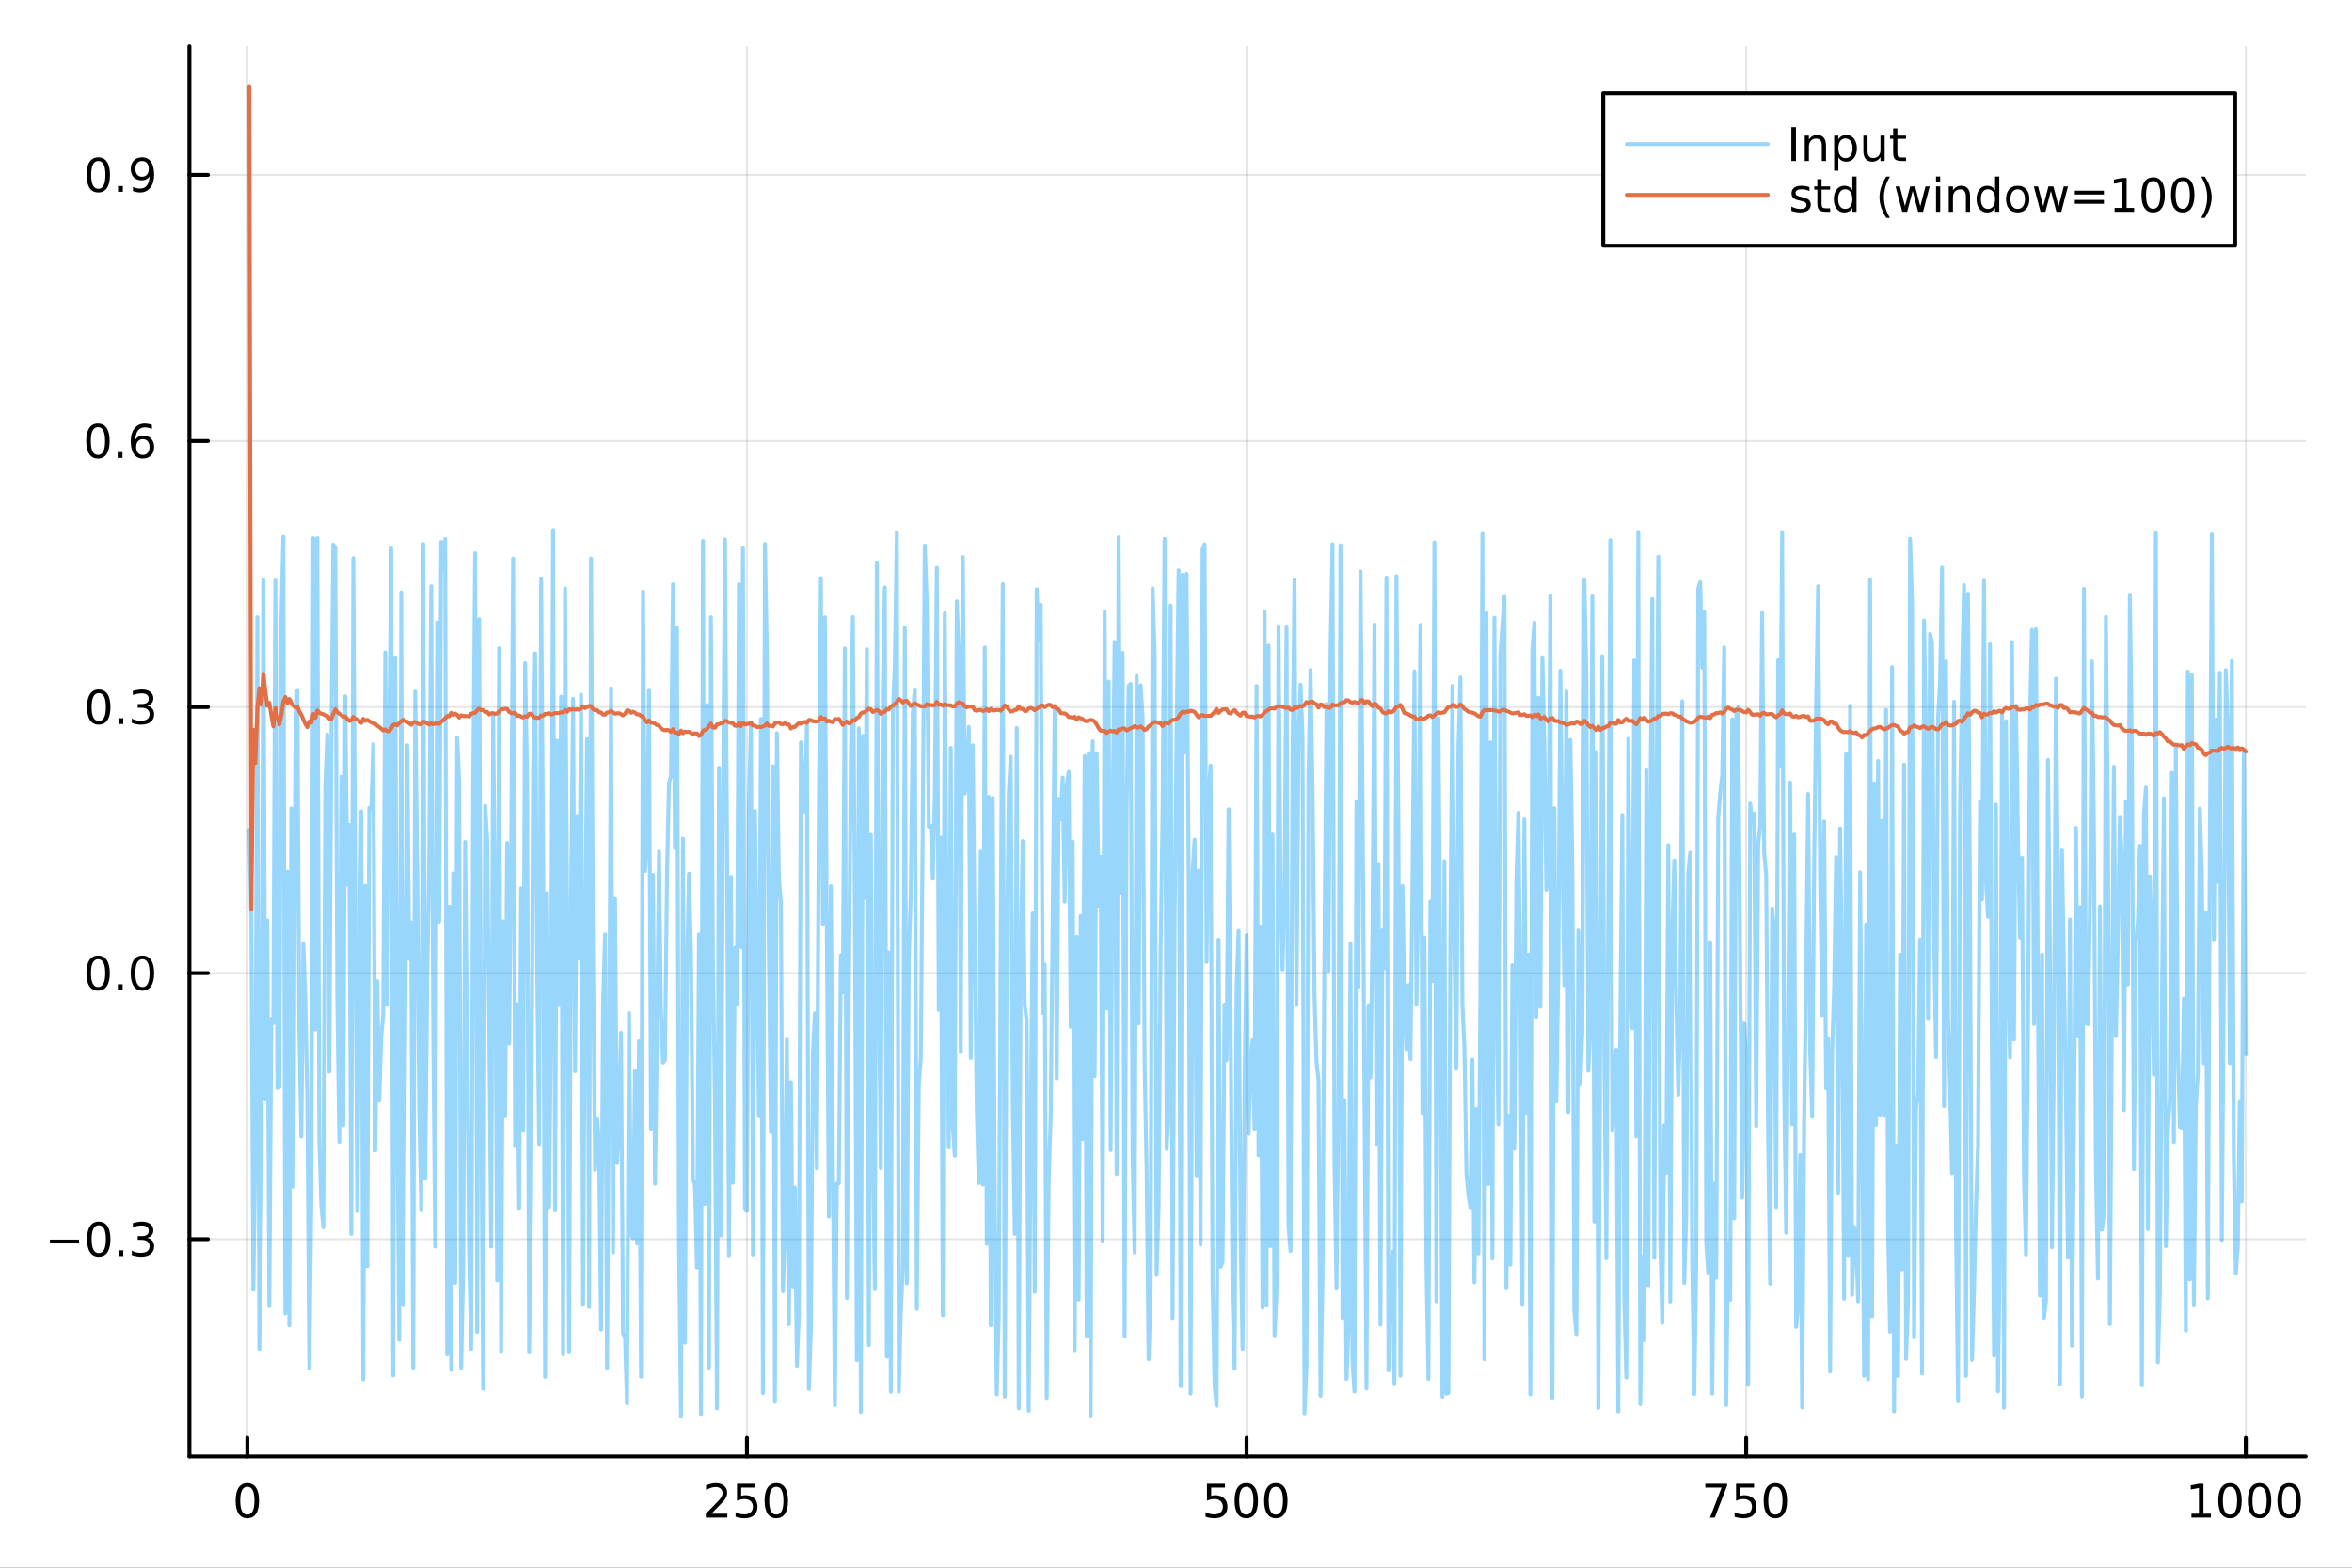 <?xml version="1.0" encoding="utf-8"?>
<svg xmlns="http://www.w3.org/2000/svg" xmlns:xlink="http://www.w3.org/1999/xlink" width="600" height="400" viewBox="0 0 2400 1600">
<rect x="0" y="0" width="2400" height="1600" fill="#333333" stroke="none"/>
<defs>
  <clipPath id="clip720">
    <rect x="0" y="0" width="2400" height="1600"/>
  </clipPath>
</defs>
<path clip-path="url(#clip720)" d="
M0 1600 L2400 1600 L2400 0 L0 0  Z
  " fill="#ffffff" fill-rule="evenodd" fill-opacity="1"/>
<defs>
  <clipPath id="clip721">
    <rect x="480" y="0" width="1681" height="1600"/>
  </clipPath>
</defs>
<path clip-path="url(#clip720)" d="
M193.288 1486.45 L2352.76 1486.45 L2352.76 47.244 L193.288 47.244  Z
  " fill="#ffffff" fill-rule="evenodd" fill-opacity="1"/>
<defs>
  <clipPath id="clip722">
    <rect x="193" y="47" width="2160" height="1440"/>
  </clipPath>
</defs>
<polyline clip-path="url(#clip722)" style="stroke:#000000; stroke-linecap:round; stroke-linejoin:round; stroke-width:2; stroke-opacity:0.1; fill:none" points="
  252.366,1486.45 252.366,47.244 
  "/>
<polyline clip-path="url(#clip722)" style="stroke:#000000; stroke-linecap:round; stroke-linejoin:round; stroke-width:2; stroke-opacity:0.1; fill:none" points="
  762.184,1486.45 762.184,47.244 
  "/>
<polyline clip-path="url(#clip722)" style="stroke:#000000; stroke-linecap:round; stroke-linejoin:round; stroke-width:2; stroke-opacity:0.1; fill:none" points="
  1272,1486.45 1272,47.244 
  "/>
<polyline clip-path="url(#clip722)" style="stroke:#000000; stroke-linecap:round; stroke-linejoin:round; stroke-width:2; stroke-opacity:0.1; fill:none" points="
  1781.82,1486.45 1781.82,47.244 
  "/>
<polyline clip-path="url(#clip722)" style="stroke:#000000; stroke-linecap:round; stroke-linejoin:round; stroke-width:2; stroke-opacity:0.1; fill:none" points="
  2291.64,1486.45 2291.64,47.244 
  "/>
<polyline clip-path="url(#clip720)" style="stroke:#000000; stroke-linecap:round; stroke-linejoin:round; stroke-width:4; stroke-opacity:1; fill:none" points="
  193.288,1486.45 2352.76,1486.45 
  "/>
<polyline clip-path="url(#clip720)" style="stroke:#000000; stroke-linecap:round; stroke-linejoin:round; stroke-width:4; stroke-opacity:1; fill:none" points="
  252.366,1486.45 252.366,1467.55 
  "/>
<polyline clip-path="url(#clip720)" style="stroke:#000000; stroke-linecap:round; stroke-linejoin:round; stroke-width:4; stroke-opacity:1; fill:none" points="
  762.184,1486.45 762.184,1467.55 
  "/>
<polyline clip-path="url(#clip720)" style="stroke:#000000; stroke-linecap:round; stroke-linejoin:round; stroke-width:4; stroke-opacity:1; fill:none" points="
  1272,1486.45 1272,1467.55 
  "/>
<polyline clip-path="url(#clip720)" style="stroke:#000000; stroke-linecap:round; stroke-linejoin:round; stroke-width:4; stroke-opacity:1; fill:none" points="
  1781.82,1486.45 1781.82,1467.55 
  "/>
<polyline clip-path="url(#clip720)" style="stroke:#000000; stroke-linecap:round; stroke-linejoin:round; stroke-width:4; stroke-opacity:1; fill:none" points="
  2291.64,1486.45 2291.64,1467.55 
  "/>
<path clip-path="url(#clip720)" d="M252.366 1517.37 Q248.755 1517.37 246.926 1520.93 Q245.12 1524.47 245.12 1531.6 Q245.12 1538.71 246.926 1542.27 Q248.755 1545.82 252.366 1545.82 Q256 1545.82 257.805 1542.27 Q259.634 1538.71 259.634 1531.6 Q259.634 1524.47 257.805 1520.93 Q256 1517.37 252.366 1517.37 M252.366 1513.66 Q258.176 1513.66 261.231 1518.27 Q264.31 1522.85 264.31 1531.6 Q264.31 1540.33 261.231 1544.94 Q258.176 1549.52 252.366 1549.52 Q246.555 1549.52 243.477 1544.94 Q240.421 1540.33 240.421 1531.6 Q240.421 1522.85 243.477 1518.27 Q246.555 1513.66 252.366 1513.66 Z" fill="#000000" fill-rule="evenodd" fill-opacity="1" /><path clip-path="url(#clip720)" d="M725.876 1544.91 L742.196 1544.91 L742.196 1548.85 L720.251 1548.85 L720.251 1544.91 Q722.913 1542.16 727.497 1537.53 Q732.103 1532.88 733.284 1531.53 Q735.529 1529.01 736.409 1527.27 Q737.311 1525.51 737.311 1523.82 Q737.311 1521.07 735.367 1519.33 Q733.446 1517.6 730.344 1517.6 Q728.145 1517.6 725.691 1518.36 Q723.261 1519.13 720.483 1520.68 L720.483 1515.95 Q723.307 1514.82 725.761 1514.24 Q728.214 1513.66 730.251 1513.66 Q735.622 1513.66 738.816 1516.35 Q742.01 1519.03 742.01 1523.52 Q742.01 1525.65 741.2 1527.57 Q740.413 1529.47 738.307 1532.07 Q737.728 1532.74 734.626 1535.95 Q731.524 1539.15 725.876 1544.91 Z" fill="#000000" fill-rule="evenodd" fill-opacity="1" /><path clip-path="url(#clip720)" d="M752.057 1514.29 L770.413 1514.29 L770.413 1518.22 L756.339 1518.22 L756.339 1526.7 Q757.358 1526.35 758.376 1526.19 Q759.395 1526 760.413 1526 Q766.2 1526 769.58 1529.17 Q772.959 1532.34 772.959 1537.76 Q772.959 1543.34 769.487 1546.44 Q766.015 1549.52 759.696 1549.52 Q757.52 1549.52 755.251 1549.15 Q753.006 1548.78 750.598 1548.04 L750.598 1543.34 Q752.682 1544.47 754.904 1545.03 Q757.126 1545.58 759.603 1545.58 Q763.608 1545.58 765.945 1543.48 Q768.283 1541.37 768.283 1537.76 Q768.283 1534.15 765.945 1532.04 Q763.608 1529.94 759.603 1529.94 Q757.728 1529.94 755.853 1530.35 Q754.001 1530.77 752.057 1531.65 L752.057 1514.29 Z" fill="#000000" fill-rule="evenodd" fill-opacity="1" /><path clip-path="url(#clip720)" d="M792.172 1517.37 Q788.561 1517.37 786.732 1520.93 Q784.927 1524.47 784.927 1531.6 Q784.927 1538.71 786.732 1542.27 Q788.561 1545.82 792.172 1545.82 Q795.806 1545.82 797.612 1542.27 Q799.441 1538.71 799.441 1531.6 Q799.441 1524.47 797.612 1520.93 Q795.806 1517.37 792.172 1517.37 M792.172 1513.66 Q797.982 1513.66 801.038 1518.27 Q804.117 1522.85 804.117 1531.6 Q804.117 1540.33 801.038 1544.94 Q797.982 1549.52 792.172 1549.52 Q786.362 1549.52 783.283 1544.94 Q780.228 1540.33 780.228 1531.6 Q780.228 1522.85 783.283 1518.27 Q786.362 1513.66 792.172 1513.66 Z" fill="#000000" fill-rule="evenodd" fill-opacity="1" /><path clip-path="url(#clip720)" d="M1231.62 1514.29 L1249.98 1514.29 L1249.98 1518.22 L1235.9 1518.22 L1235.9 1526.7 Q1236.92 1526.35 1237.94 1526.19 Q1238.96 1526 1239.98 1526 Q1245.76 1526 1249.14 1529.17 Q1252.52 1532.34 1252.52 1537.76 Q1252.52 1543.34 1249.05 1546.44 Q1245.58 1549.52 1239.26 1549.52 Q1237.08 1549.52 1234.81 1549.15 Q1232.57 1548.78 1230.16 1548.04 L1230.16 1543.34 Q1232.25 1544.47 1234.47 1545.03 Q1236.69 1545.58 1239.17 1545.58 Q1243.17 1545.58 1245.51 1543.48 Q1247.85 1541.37 1247.85 1537.76 Q1247.85 1534.15 1245.51 1532.04 Q1243.17 1529.94 1239.17 1529.94 Q1237.29 1529.94 1235.42 1530.35 Q1233.56 1530.77 1231.62 1531.65 L1231.62 1514.29 Z" fill="#000000" fill-rule="evenodd" fill-opacity="1" /><path clip-path="url(#clip720)" d="M1271.74 1517.37 Q1268.12 1517.37 1266.3 1520.93 Q1264.49 1524.47 1264.49 1531.6 Q1264.49 1538.71 1266.3 1542.27 Q1268.12 1545.82 1271.74 1545.82 Q1275.37 1545.82 1277.18 1542.27 Q1279 1538.71 1279 1531.6 Q1279 1524.47 1277.18 1520.93 Q1275.37 1517.37 1271.74 1517.37 M1271.74 1513.66 Q1277.55 1513.66 1280.6 1518.27 Q1283.68 1522.85 1283.68 1531.6 Q1283.68 1540.33 1280.6 1544.94 Q1277.55 1549.52 1271.74 1549.52 Q1265.93 1549.52 1262.85 1544.94 Q1259.79 1540.33 1259.79 1531.6 Q1259.79 1522.85 1262.85 1518.27 Q1265.93 1513.66 1271.74 1513.66 Z" fill="#000000" fill-rule="evenodd" fill-opacity="1" /><path clip-path="url(#clip720)" d="M1301.9 1517.37 Q1298.29 1517.37 1296.46 1520.93 Q1294.65 1524.47 1294.65 1531.6 Q1294.65 1538.71 1296.46 1542.27 Q1298.29 1545.82 1301.9 1545.82 Q1305.53 1545.82 1307.34 1542.27 Q1309.17 1538.71 1309.17 1531.6 Q1309.17 1524.47 1307.34 1520.93 Q1305.53 1517.37 1301.9 1517.37 M1301.9 1513.66 Q1307.71 1513.66 1310.76 1518.27 Q1313.84 1522.85 1313.84 1531.6 Q1313.84 1540.33 1310.76 1544.94 Q1307.71 1549.52 1301.9 1549.52 Q1296.09 1549.52 1293.01 1544.94 Q1289.95 1540.33 1289.95 1531.6 Q1289.95 1522.85 1293.01 1518.27 Q1296.09 1513.66 1301.9 1513.66 Z" fill="#000000" fill-rule="evenodd" fill-opacity="1" /><path clip-path="url(#clip720)" d="M1740.1 1514.29 L1762.32 1514.29 L1762.32 1516.28 L1749.77 1548.85 L1744.89 1548.85 L1756.69 1518.22 L1740.1 1518.22 L1740.1 1514.29 Z" fill="#000000" fill-rule="evenodd" fill-opacity="1" /><path clip-path="url(#clip720)" d="M1771.48 1514.29 L1789.84 1514.29 L1789.84 1518.22 L1775.77 1518.22 L1775.77 1526.7 Q1776.79 1526.35 1777.8 1526.19 Q1778.82 1526 1779.84 1526 Q1785.63 1526 1789.01 1529.17 Q1792.39 1532.34 1792.39 1537.76 Q1792.39 1543.34 1788.92 1546.44 Q1785.44 1549.52 1779.12 1549.52 Q1776.95 1549.52 1774.68 1549.15 Q1772.43 1548.78 1770.03 1548.04 L1770.03 1543.34 Q1772.11 1544.47 1774.33 1545.03 Q1776.55 1545.58 1779.03 1545.58 Q1783.04 1545.58 1785.37 1543.48 Q1787.71 1541.37 1787.71 1537.76 Q1787.71 1534.15 1785.37 1532.04 Q1783.04 1529.94 1779.03 1529.94 Q1777.16 1529.94 1775.28 1530.35 Q1773.43 1530.77 1771.48 1531.65 L1771.48 1514.29 Z" fill="#000000" fill-rule="evenodd" fill-opacity="1" /><path clip-path="url(#clip720)" d="M1811.6 1517.37 Q1807.99 1517.37 1806.16 1520.93 Q1804.36 1524.47 1804.36 1531.6 Q1804.36 1538.71 1806.16 1542.27 Q1807.99 1545.82 1811.6 1545.82 Q1815.23 1545.82 1817.04 1542.27 Q1818.87 1538.71 1818.87 1531.6 Q1818.87 1524.47 1817.04 1520.93 Q1815.23 1517.37 1811.6 1517.37 M1811.6 1513.66 Q1817.41 1513.66 1820.47 1518.27 Q1823.54 1522.85 1823.54 1531.6 Q1823.54 1540.33 1820.47 1544.94 Q1817.41 1549.52 1811.6 1549.52 Q1805.79 1549.52 1802.71 1544.94 Q1799.66 1540.33 1799.66 1531.6 Q1799.66 1522.85 1802.71 1518.27 Q1805.79 1513.66 1811.6 1513.66 Z" fill="#000000" fill-rule="evenodd" fill-opacity="1" /><path clip-path="url(#clip720)" d="M2236.16 1544.91 L2243.8 1544.91 L2243.8 1518.55 L2235.49 1520.21 L2235.49 1515.95 L2243.76 1514.29 L2248.43 1514.29 L2248.43 1544.91 L2256.07 1544.91 L2256.07 1548.85 L2236.16 1548.85 L2236.16 1544.91 Z" fill="#000000" fill-rule="evenodd" fill-opacity="1" /><path clip-path="url(#clip720)" d="M2275.52 1517.37 Q2271.91 1517.37 2270.08 1520.93 Q2268.27 1524.47 2268.27 1531.6 Q2268.27 1538.71 2270.08 1542.27 Q2271.91 1545.82 2275.52 1545.82 Q2279.15 1545.82 2280.96 1542.27 Q2282.78 1538.71 2282.78 1531.6 Q2282.78 1524.47 2280.96 1520.93 Q2279.15 1517.37 2275.52 1517.37 M2275.52 1513.66 Q2281.33 1513.66 2284.38 1518.27 Q2287.46 1522.85 2287.46 1531.6 Q2287.46 1540.33 2284.38 1544.94 Q2281.33 1549.52 2275.52 1549.52 Q2269.71 1549.52 2266.63 1544.94 Q2263.57 1540.33 2263.57 1531.6 Q2263.57 1522.85 2266.63 1518.27 Q2269.71 1513.66 2275.52 1513.66 Z" fill="#000000" fill-rule="evenodd" fill-opacity="1" /><path clip-path="url(#clip720)" d="M2305.68 1517.37 Q2302.07 1517.37 2300.24 1520.93 Q2298.43 1524.47 2298.43 1531.6 Q2298.43 1538.71 2300.24 1542.27 Q2302.07 1545.82 2305.68 1545.82 Q2309.31 1545.82 2311.12 1542.27 Q2312.95 1538.71 2312.95 1531.6 Q2312.95 1524.47 2311.12 1520.93 Q2309.31 1517.37 2305.68 1517.37 M2305.68 1513.66 Q2311.49 1513.66 2314.54 1518.27 Q2317.62 1522.85 2317.62 1531.6 Q2317.62 1540.33 2314.54 1544.94 Q2311.49 1549.52 2305.68 1549.52 Q2299.87 1549.52 2296.79 1544.94 Q2293.73 1540.33 2293.73 1531.6 Q2293.73 1522.85 2296.79 1518.27 Q2299.87 1513.66 2305.68 1513.66 Z" fill="#000000" fill-rule="evenodd" fill-opacity="1" /><path clip-path="url(#clip720)" d="M2335.84 1517.37 Q2332.23 1517.37 2330.4 1520.93 Q2328.59 1524.47 2328.59 1531.6 Q2328.59 1538.71 2330.4 1542.27 Q2332.23 1545.82 2335.84 1545.82 Q2339.47 1545.82 2341.28 1542.27 Q2343.11 1538.71 2343.11 1531.6 Q2343.11 1524.47 2341.28 1520.93 Q2339.47 1517.37 2335.84 1517.37 M2335.84 1513.66 Q2341.65 1513.66 2344.71 1518.27 Q2347.78 1522.85 2347.78 1531.6 Q2347.78 1540.33 2344.71 1544.94 Q2341.65 1549.52 2335.84 1549.52 Q2330.03 1549.52 2326.95 1544.94 Q2323.9 1540.33 2323.9 1531.6 Q2323.9 1522.85 2326.95 1518.27 Q2330.03 1513.66 2335.84 1513.66 Z" fill="#000000" fill-rule="evenodd" fill-opacity="1" /><polyline clip-path="url(#clip722)" style="stroke:#000000; stroke-linecap:round; stroke-linejoin:round; stroke-width:2; stroke-opacity:0.1; fill:none" points="
  193.288,1264.77 2352.76,1264.77 
  "/>
<polyline clip-path="url(#clip722)" style="stroke:#000000; stroke-linecap:round; stroke-linejoin:round; stroke-width:2; stroke-opacity:0.1; fill:none" points="
  193.288,993.201 2352.76,993.201 
  "/>
<polyline clip-path="url(#clip722)" style="stroke:#000000; stroke-linecap:round; stroke-linejoin:round; stroke-width:2; stroke-opacity:0.1; fill:none" points="
  193.288,721.633 2352.76,721.633 
  "/>
<polyline clip-path="url(#clip722)" style="stroke:#000000; stroke-linecap:round; stroke-linejoin:round; stroke-width:2; stroke-opacity:0.1; fill:none" points="
  193.288,450.066 2352.76,450.066 
  "/>
<polyline clip-path="url(#clip722)" style="stroke:#000000; stroke-linecap:round; stroke-linejoin:round; stroke-width:2; stroke-opacity:0.1; fill:none" points="
  193.288,178.499 2352.76,178.499 
  "/>
<polyline clip-path="url(#clip720)" style="stroke:#000000; stroke-linecap:round; stroke-linejoin:round; stroke-width:4; stroke-opacity:1; fill:none" points="
  193.288,1486.45 193.288,47.244 
  "/>
<polyline clip-path="url(#clip720)" style="stroke:#000000; stroke-linecap:round; stroke-linejoin:round; stroke-width:4; stroke-opacity:1; fill:none" points="
  193.288,1264.77 212.185,1264.77 
  "/>
<polyline clip-path="url(#clip720)" style="stroke:#000000; stroke-linecap:round; stroke-linejoin:round; stroke-width:4; stroke-opacity:1; fill:none" points="
  193.288,993.201 212.185,993.201 
  "/>
<polyline clip-path="url(#clip720)" style="stroke:#000000; stroke-linecap:round; stroke-linejoin:round; stroke-width:4; stroke-opacity:1; fill:none" points="
  193.288,721.633 212.185,721.633 
  "/>
<polyline clip-path="url(#clip720)" style="stroke:#000000; stroke-linecap:round; stroke-linejoin:round; stroke-width:4; stroke-opacity:1; fill:none" points="
  193.288,450.066 212.185,450.066 
  "/>
<polyline clip-path="url(#clip720)" style="stroke:#000000; stroke-linecap:round; stroke-linejoin:round; stroke-width:4; stroke-opacity:1; fill:none" points="
  193.288,178.499 212.185,178.499 
  "/>
<path clip-path="url(#clip720)" d="M50.992 1265.22 L80.668 1265.22 L80.668 1269.15 L50.992 1269.15 L50.992 1265.22 Z" fill="#000000" fill-rule="evenodd" fill-opacity="1" /><path clip-path="url(#clip720)" d="M100.76 1250.57 Q97.149 1250.57 95.321 1254.13 Q93.515 1257.67 93.515 1264.8 Q93.515 1271.91 95.321 1275.47 Q97.149 1279.02 100.76 1279.02 Q104.395 1279.02 106.2 1275.47 Q108.029 1271.91 108.029 1264.8 Q108.029 1257.67 106.2 1254.13 Q104.395 1250.57 100.76 1250.57 M100.76 1246.86 Q106.571 1246.86 109.626 1251.47 Q112.705 1256.05 112.705 1264.8 Q112.705 1273.53 109.626 1278.14 Q106.571 1282.72 100.76 1282.72 Q94.95 1282.72 91.871 1278.14 Q88.816 1273.53 88.816 1264.8 Q88.816 1256.05 91.871 1251.47 Q94.95 1246.86 100.76 1246.86 Z" fill="#000000" fill-rule="evenodd" fill-opacity="1" /><path clip-path="url(#clip720)" d="M120.922 1276.17 L125.807 1276.17 L125.807 1282.05 L120.922 1282.05 L120.922 1276.17 Z" fill="#000000" fill-rule="evenodd" fill-opacity="1" /><path clip-path="url(#clip720)" d="M150.158 1263.41 Q153.515 1264.13 155.39 1266.4 Q157.288 1268.67 157.288 1272 Q157.288 1277.12 153.769 1279.92 Q150.251 1282.72 143.769 1282.72 Q141.593 1282.72 139.279 1282.28 Q136.987 1281.86 134.533 1281.01 L134.533 1276.49 Q136.478 1277.63 138.793 1278.21 Q141.107 1278.78 143.631 1278.78 Q148.029 1278.78 150.32 1277.05 Q152.635 1275.31 152.635 1272 Q152.635 1268.95 150.482 1267.23 Q148.353 1265.5 144.533 1265.5 L140.506 1265.5 L140.506 1261.65 L144.718 1261.65 Q148.168 1261.65 149.996 1260.29 Q151.825 1258.9 151.825 1256.31 Q151.825 1253.65 149.927 1252.23 Q148.052 1250.8 144.533 1250.8 Q142.612 1250.8 140.413 1251.21 Q138.214 1251.63 135.575 1252.51 L135.575 1248.34 Q138.237 1247.6 140.552 1247.23 Q142.89 1246.86 144.95 1246.86 Q150.274 1246.86 153.376 1249.29 Q156.478 1251.7 156.478 1255.82 Q156.478 1258.69 154.834 1260.68 Q153.191 1262.65 150.158 1263.41 Z" fill="#000000" fill-rule="evenodd" fill-opacity="1" /><path clip-path="url(#clip720)" d="M100.112 978.999 Q96.501 978.999 94.672 982.564 Q92.867 986.106 92.867 993.235 Q92.867 1000.34 94.672 1003.91 Q96.501 1007.45 100.112 1007.45 Q103.746 1007.45 105.552 1003.91 Q107.381 1000.34 107.381 993.235 Q107.381 986.106 105.552 982.564 Q103.746 978.999 100.112 978.999 M100.112 975.296 Q105.922 975.296 108.978 979.902 Q112.057 984.485 112.057 993.235 Q112.057 1001.96 108.978 1006.57 Q105.922 1011.15 100.112 1011.15 Q94.302 1011.15 91.223 1006.57 Q88.168 1001.96 88.168 993.235 Q88.168 984.485 91.223 979.902 Q94.302 975.296 100.112 975.296 Z" fill="#000000" fill-rule="evenodd" fill-opacity="1" /><path clip-path="url(#clip720)" d="M120.274 1004.6 L125.158 1004.6 L125.158 1010.48 L120.274 1010.48 L120.274 1004.6 Z" fill="#000000" fill-rule="evenodd" fill-opacity="1" /><path clip-path="url(#clip720)" d="M145.343 978.999 Q141.732 978.999 139.904 982.564 Q138.098 986.106 138.098 993.235 Q138.098 1000.34 139.904 1003.91 Q141.732 1007.45 145.343 1007.45 Q148.978 1007.45 150.783 1003.91 Q152.612 1000.34 152.612 993.235 Q152.612 986.106 150.783 982.564 Q148.978 978.999 145.343 978.999 M145.343 975.296 Q151.154 975.296 154.209 979.902 Q157.288 984.485 157.288 993.235 Q157.288 1001.96 154.209 1006.57 Q151.154 1011.15 145.343 1011.15 Q139.533 1011.15 136.455 1006.57 Q133.399 1001.96 133.399 993.235 Q133.399 984.485 136.455 979.902 Q139.533 975.296 145.343 975.296 Z" fill="#000000" fill-rule="evenodd" fill-opacity="1" /><path clip-path="url(#clip720)" d="M100.76 707.432 Q97.149 707.432 95.321 710.997 Q93.515 714.538 93.515 721.668 Q93.515 728.774 95.321 732.339 Q97.149 735.881 100.76 735.881 Q104.395 735.881 106.2 732.339 Q108.029 728.774 108.029 721.668 Q108.029 714.538 106.2 710.997 Q104.395 707.432 100.76 707.432 M100.76 703.728 Q106.571 703.728 109.626 708.335 Q112.705 712.918 112.705 721.668 Q112.705 730.395 109.626 735.001 Q106.571 739.585 100.76 739.585 Q94.95 739.585 91.871 735.001 Q88.816 730.395 88.816 721.668 Q88.816 712.918 91.871 708.335 Q94.95 703.728 100.76 703.728 Z" fill="#000000" fill-rule="evenodd" fill-opacity="1" /><path clip-path="url(#clip720)" d="M120.922 733.034 L125.807 733.034 L125.807 738.913 L120.922 738.913 L120.922 733.034 Z" fill="#000000" fill-rule="evenodd" fill-opacity="1" /><path clip-path="url(#clip720)" d="M150.158 720.279 Q153.515 720.997 155.39 723.265 Q157.288 725.534 157.288 728.867 Q157.288 733.983 153.769 736.784 Q150.251 739.585 143.769 739.585 Q141.593 739.585 139.279 739.145 Q136.987 738.728 134.533 737.872 L134.533 733.358 Q136.478 734.492 138.793 735.071 Q141.107 735.649 143.631 735.649 Q148.029 735.649 150.32 733.913 Q152.635 732.177 152.635 728.867 Q152.635 725.812 150.482 724.099 Q148.353 722.362 144.533 722.362 L140.506 722.362 L140.506 718.52 L144.718 718.52 Q148.168 718.52 149.996 717.154 Q151.825 715.765 151.825 713.173 Q151.825 710.511 149.927 709.099 Q148.052 707.663 144.533 707.663 Q142.612 707.663 140.413 708.08 Q138.214 708.497 135.575 709.376 L135.575 705.21 Q138.237 704.469 140.552 704.099 Q142.89 703.728 144.95 703.728 Q150.274 703.728 153.376 706.159 Q156.478 708.566 156.478 712.687 Q156.478 715.557 154.834 717.548 Q153.191 719.515 150.158 720.279 Z" fill="#000000" fill-rule="evenodd" fill-opacity="1" /><path clip-path="url(#clip720)" d="M99.95 435.865 Q96.339 435.865 94.51 439.429 Q92.705 442.971 92.705 450.101 Q92.705 457.207 94.51 460.772 Q96.339 464.314 99.95 464.314 Q103.584 464.314 105.39 460.772 Q107.219 457.207 107.219 450.101 Q107.219 442.971 105.39 439.429 Q103.584 435.865 99.95 435.865 M99.95 432.161 Q105.76 432.161 108.816 436.767 Q111.895 441.351 111.895 450.101 Q111.895 458.828 108.816 463.434 Q105.76 468.017 99.95 468.017 Q94.14 468.017 91.061 463.434 Q88.006 458.828 88.006 450.101 Q88.006 441.351 91.061 436.767 Q94.14 432.161 99.95 432.161 Z" fill="#000000" fill-rule="evenodd" fill-opacity="1" /><path clip-path="url(#clip720)" d="M120.112 461.466 L124.996 461.466 L124.996 467.346 L120.112 467.346 L120.112 461.466 Z" fill="#000000" fill-rule="evenodd" fill-opacity="1" /><path clip-path="url(#clip720)" d="M145.76 448.203 Q142.612 448.203 140.76 450.355 Q138.931 452.508 138.931 456.258 Q138.931 459.985 140.76 462.161 Q142.612 464.314 145.76 464.314 Q148.908 464.314 150.737 462.161 Q152.589 459.985 152.589 456.258 Q152.589 452.508 150.737 450.355 Q148.908 448.203 145.76 448.203 M155.042 433.55 L155.042 437.809 Q153.283 436.976 151.478 436.536 Q149.695 436.096 147.936 436.096 Q143.306 436.096 140.853 439.221 Q138.422 442.346 138.075 448.666 Q139.441 446.652 141.501 445.587 Q143.561 444.499 146.038 444.499 Q151.246 444.499 154.255 447.67 Q157.288 450.818 157.288 456.258 Q157.288 461.582 154.14 464.8 Q150.992 468.017 145.76 468.017 Q139.765 468.017 136.594 463.434 Q133.422 458.828 133.422 450.101 Q133.422 441.906 137.311 437.045 Q141.2 432.161 147.751 432.161 Q149.51 432.161 151.293 432.508 Q153.098 432.855 155.042 433.55 Z" fill="#000000" fill-rule="evenodd" fill-opacity="1" /><path clip-path="url(#clip720)" d="M100.297 164.297 Q96.686 164.297 94.858 167.862 Q93.052 171.404 93.052 178.533 Q93.052 185.64 94.858 189.205 Q96.686 192.746 100.297 192.746 Q103.932 192.746 105.737 189.205 Q107.566 185.64 107.566 178.533 Q107.566 171.404 105.737 167.862 Q103.932 164.297 100.297 164.297 M100.297 160.594 Q106.108 160.594 109.163 165.2 Q112.242 169.783 112.242 178.533 Q112.242 187.26 109.163 191.867 Q106.108 196.45 100.297 196.45 Q94.487 196.45 91.409 191.867 Q88.353 187.26 88.353 178.533 Q88.353 169.783 91.409 165.2 Q94.487 160.594 100.297 160.594 Z" fill="#000000" fill-rule="evenodd" fill-opacity="1" /><path clip-path="url(#clip720)" d="M120.459 189.899 L125.344 189.899 L125.344 195.779 L120.459 195.779 L120.459 189.899 Z" fill="#000000" fill-rule="evenodd" fill-opacity="1" /><path clip-path="url(#clip720)" d="M135.668 195.061 L135.668 190.802 Q137.427 191.635 139.232 192.075 Q141.038 192.515 142.774 192.515 Q147.404 192.515 149.834 189.413 Q152.288 186.288 152.635 179.945 Q151.293 181.936 149.232 183.001 Q147.172 184.066 144.672 184.066 Q139.487 184.066 136.455 180.941 Q133.445 177.793 133.445 172.353 Q133.445 167.029 136.594 163.811 Q139.742 160.594 144.973 160.594 Q150.968 160.594 154.117 165.2 Q157.288 169.783 157.288 178.533 Q157.288 186.705 153.399 191.589 Q149.533 196.45 142.982 196.45 Q141.223 196.45 139.418 196.103 Q137.612 195.756 135.668 195.061 M144.973 180.408 Q148.121 180.408 149.95 178.256 Q151.802 176.103 151.802 172.353 Q151.802 168.626 149.95 166.473 Q148.121 164.297 144.973 164.297 Q141.825 164.297 139.973 166.473 Q138.144 168.626 138.144 172.353 Q138.144 176.103 139.973 178.256 Q141.825 180.408 144.973 180.408 Z" fill="#000000" fill-rule="evenodd" fill-opacity="1" /><polyline clip-path="url(#clip722)" style="stroke:#009af9; stroke-linecap:round; stroke-linejoin:round; stroke-width:4; stroke-opacity:0.4; fill:none" points="
  254.405,847.117 256.444,939.143 258.483,1315.74 260.523,1173.63 262.562,629.905 264.601,1376.82 266.641,1227.25 268.68,591.936 270.719,1121.22 272.758,939.51 
  274.798,1333.13 276.837,1039.89 278.876,1044.19 280.915,592.489 282.955,1110.57 284.994,1109.74 287.033,635.812 289.073,547.836 291.112,1340.55 293.151,889.611 
  295.19,1352.79 297.23,825.064 299.269,1211.3 301.308,770.321 303.347,704.236 305.387,1051.27 307.426,1160 309.465,962.934 311.505,1019.68 313.544,1121.4 
  315.583,1396.79 317.622,1228.16 319.662,549.302 321.701,1050.79 323.74,549.218 325.779,1162.97 327.819,1229.97 329.858,1252.57 331.897,802.219 333.937,749.772 
  335.976,1093.8 338.015,766.799 340.054,555.789 342.094,559.079 344.133,1019.61 346.172,1165.44 348.211,792.556 350.251,1148.49 352.29,710.708 354.329,902.563 
  356.369,842.085 358.408,1259.41 360.447,569.672 362.486,914.754 364.526,1236.24 366.565,1013.39 368.604,828.104 370.643,1407.88 372.683,903.966 374.722,1292.43 
  376.761,824.301 378.801,825.493 380.84,759.397 382.879,1174.19 384.918,1001.55 386.958,1123.37 388.997,1057.45 391.036,1035.33 393.075,665.881 395.115,1025.06 
  397.154,744.764 399.193,559.759 401.233,1403.77 403.272,670.821 405.311,1123.31 407.35,1367.58 409.39,604.594 411.429,1331.2 413.468,1043.84 415.507,760.672 
  417.547,978.597 419.586,941.415 421.625,1395.89 423.665,705.749 425.704,886.596 427.743,1130.99 429.782,1234.56 431.822,555.278 433.861,1202.75 435.9,1005.84 
  437.939,876.27 439.979,598.255 442.018,1044.99 444.057,1272.33 446.097,635.243 448.136,940.77 450.175,553.007 452.214,580.585 454.254,550.03 456.293,1382.49 
  458.332,925.332 460.371,1398.29 462.411,891.277 464.45,1309.46 466.489,752.949 468.529,797.271 470.568,1396.15 472.607,1297.37 474.646,859.201 476.686,1071.08 
  478.725,1284.76 480.764,1376.68 482.803,808.079 484.843,564.582 486.882,1359.5 488.921,631.941 490.961,1124.3 493,1417.26 495.039,822.332 497.078,854.908 
  499.118,1038.24 501.157,1272.33 503.196,730.813 505.235,935.53 507.275,1306.81 509.314,661.694 511.353,1379.11 513.393,940.314 515.432,1139.21 517.471,860.259 
  519.51,1065.06 521.55,873.615 523.589,570.005 525.628,1169 527.667,1024.91 529.707,1233.05 531.746,906.561 533.785,1153.73 535.825,676.804 537.864,795.911 
  539.903,1379.38 541.942,1222.77 543.982,786.656 546.021,666.816 548.06,984.728 550.099,1167.86 552.139,590.183 554.178,865.309 556.217,1405.28 558.257,911.452 
  560.296,1232.04 562.335,1036.16 564.374,540.943 566.414,1234.59 568.453,755.875 570.492,1025.78 572.532,710.964 574.571,1382.4 576.61,600.488 578.649,927.646 
  580.689,1379.38 582.728,917.576 584.767,713.083 586.806,1093.39 588.846,832.834 590.885,978.443 592.924,708.955 594.964,1330.92 597.003,974.235 599.042,754.28 
  601.081,1334.04 603.121,570.052 605.16,972.661 607.199,1193.97 609.238,1141.3 611.278,1167.05 613.317,1357.19 615.356,1026.45 617.396,953.593 619.435,1396.15 
  621.474,1100.23 623.513,702.569 625.553,1278.18 627.592,917.394 629.631,1187.06 631.67,1147.72 633.71,1054.09 635.749,1360.93 637.788,1364.95 639.828,1432.41 
  641.867,1033.75 643.906,1260.26 645.945,1264 647.985,1092.84 650.024,1269.37 652.063,1062.59 654.102,1405.09 656.142,603.802 658.181,889.034 660.22,857.392 
  662.26,704.07 664.299,1152.04 666.338,892.816 668.377,1208.13 670.417,1058.09 672.456,868.922 674.495,1031.74 676.534,1084.7 678.574,1081.9 680.613,892.483 
  682.652,798.978 684.692,791.37 686.731,596.355 688.77,865.663 690.809,640.38 692.849,1269.24 694.888,1445.72 696.927,856.051 698.966,1370.41 701.006,989.054 
  703.045,891.768 705.084,971.906 707.124,1202.86 709.163,1209.92 711.202,1293.77 713.241,953.667 715.281,1443.16 717.32,551.958 719.359,1228.84 721.398,719.501 
  723.438,1395.9 725.477,629.952 727.516,979.337 729.556,1124.67 731.595,1437.5 733.634,783.521 735.673,1260.94 737.713,830.995 739.752,550.633 741.791,842.736 
  743.83,1281.34 745.87,894.868 747.909,1207.18 749.948,967.352 751.988,1024.82 754.027,596.178 756.066,966.529 758.105,559.232 760.145,1233.19 762.184,1235.81 
  764.223,824.426 766.262,737.548 768.302,1280.5 770.341,827.547 772.38,983.405 774.42,1139.21 776.459,733.75 778.498,1421.84 780.537,555.208 782.577,669.264 
  784.616,977.095 786.655,1155.42 788.694,781.992 790.734,1430.73 792.773,748.376 794.812,896.225 796.852,921.157 798.891,1317.97 800.93,1259.17 802.969,1060.89 
  805.009,1351.65 807.048,1104.44 809.087,1313.06 811.126,1212.18 813.166,1393.99 815.205,1341 817.244,757.651 819.284,794.275 821.323,828.34 823.362,737.657 
  825.401,1417.72 827.441,1356.65 829.48,1074.51 831.519,1034.11 833.558,1192.56 835.598,819.135 837.637,589.961 839.676,942.758 841.716,629.991 843.755,957.017 
  845.794,1241.75 847.833,904.44 849.873,1190.07 851.912,1434.23 853.951,1208.08 855.99,1207.81 858.03,974.997 860.069,1013.09 862.108,661.804 864.148,1324.85 
  866.187,1017.96 868.226,776.06 870.265,629.71 872.305,916.294 874.344,1388.26 876.383,743.433 878.422,1441.25 880.462,751.158 882.501,916.473 884.54,662.674 
  886.58,1372.78 888.619,851.88 890.658,1165.61 892.697,1314.99 894.737,573.943 896.776,1000.26 898.815,1192.29 900.855,705.375 902.894,599.551 904.933,1384.59 
  906.972,972.069 909.012,1420.65 911.051,726.465 913.09,679.065 915.129,543.441 917.169,1420.38 919.208,1338.91 921.247,1294.34 923.287,640.206 925.326,1309.79 
  927.365,977.116 929.404,912.278 931.444,728.012 933.483,703.474 935.522,1335.92 937.561,1106.98 939.601,1079.99 941.64,832.054 943.679,556.777 945.719,616.302 
  947.758,843.804 949.797,842.768 951.836,896.843 953.876,813.318 955.915,579.367 957.954,1030.62 959.993,854.902 962.033,1342.46 964.072,625.912 966.111,967.128 
  968.151,1171.17 970.19,763.271 972.229,1149.28 974.268,1179.56 976.308,613.691 978.347,667.976 980.386,1073.83 982.425,568.435 984.465,809.878 986.504,796.471 
  988.543,741.833 990.583,1079.92 992.622,760.63 994.661,961.269 996.7,1131.11 998.74,1207.5 1000.78,869.189 1002.82,1209.03 1004.86,660.89 1006.9,1269.59 
  1008.94,813.25 1010.98,1352.62 1013.01,814.291 1015.05,1216.49 1017.09,1423.16 1019.13,1344.06 1021.17,952.262 1023.21,596.066 1025.25,1425.4 1027.29,981.893 
  1029.33,811.043 1031.37,772.284 1033.41,1121.29 1035.45,1259.35 1037.49,743.055 1039.53,1437.35 1041.56,981.301 1043.6,858.411 1045.64,1025.61 1047.68,1042.37 
  1049.72,1439.95 1051.76,1154.07 1053.8,932.346 1055.84,1318.55 1057.88,601.364 1059.92,653.732 1061.96,617.099 1064,1033.98 1066.04,984.294 1068.07,1426.84 
  1070.11,1202.33 1072.15,1139.3 1074.19,931.935 1076.23,723.879 1078.27,1100.68 1080.31,815.416 1082.35,836.247 1084.39,793.607 1086.43,920.392 1088.47,802.276 
  1090.51,787.626 1092.55,1048.02 1094.59,858.965 1096.62,1378.14 1098.66,956.067 1100.7,1326.46 1102.74,934.845 1104.78,1162.8 1106.82,771.634 1108.86,1363.92 
  1110.9,768.557 1112.94,1444.58 1114.98,756.538 1117.02,1098.32 1119.06,768.74 1121.1,924.56 1123.14,874.524 1125.17,1266.85 1127.21,624.116 1129.25,1029.4 
  1131.29,695.673 1133.33,1173.91 1135.37,833.57 1137.41,655.147 1139.45,1198.34 1141.49,548.292 1143.53,911.37 1145.57,666.242 1147.61,1363.71 1149.65,826.069 
  1151.69,700.145 1153.72,697.854 1155.76,1182.1 1157.8,1278.41 1159.84,689.706 1161.88,1044.59 1163.92,699.35 1165.96,731.597 1168,1087.44 1170.04,1194.02 
  1172.08,1387.17 1174.12,1316.78 1176.16,600.433 1178.2,666.555 1180.23,1301.3 1182.27,1231.54 1184.31,972.157 1186.35,823.669 1188.39,549.862 1190.43,1172.7 
  1192.47,1135.14 1194.51,618.059 1196.55,1345.27 1198.59,942.602 1200.63,750.303 1202.67,582.092 1204.71,1414.8 1206.75,586.6 1208.78,768.02 1210.82,585.65 
  1212.86,882.499 1214.9,1422.42 1216.94,890.03 1218.98,856.951 1221.02,1199.81 1223.06,888.605 1225.1,1270.49 1227.14,560.84 1229.18,555.509 1231.22,981.769 
  1233.26,810.354 1235.3,781.363 1237.33,1310.91 1239.37,1414.12 1241.41,1434.92 1243.45,959.009 1245.49,1293 1247.53,1288.3 1249.57,1025.29 1251.61,1082.09 
  1253.65,825.984 1255.69,1033.72 1257.73,1325.4 1259.77,1396.89 1261.81,1008.17 1263.85,950.008 1265.88,1257.38 1267.92,1376.82 1269.96,1106.75 1272,954.47 
  1274.04,1157.33 1276.08,1088.41 1278.12,1061.63 1280.16,1152.14 1282.2,700.085 1284.24,1179.27 1286.28,945.607 1288.32,1334.86 1290.36,624.23 1292.39,1332.02 
  1294.43,658.89 1296.47,1271.99 1298.51,851.668 1300.55,1363.04 1302.59,1319.05 1304.63,639.132 1306.67,906.014 1308.71,989.644 1310.75,908.635 1312.79,639.381 
  1314.83,1251.12 1316.87,1276.93 1318.91,770.913 1320.94,591.736 1322.98,1025.59 1325.02,755.299 1327.06,698.81 1329.1,751.119 1331.14,1442.58 1333.18,1393.08 
  1335.22,790.086 1337.26,683.618 1339.3,804.879 1341.34,1017.31 1343.38,1084.17 1345.42,1102.67 1347.46,1424.66 1349.49,1304.66 1351.53,962.475 1353.57,718.351 
  1355.61,990.789 1357.65,666.934 1359.69,555.329 1361.73,1185.83 1363.77,1314.4 1365.81,1109.44 1367.85,556.551 1369.89,1345.3 1371.93,1122.77 1373.97,1407.37 
  1376.01,1356.14 1378.04,963.186 1380.08,1388.98 1382.12,1420.25 1384.16,818.212 1386.2,1007.26 1388.24,583.057 1390.28,804.846 1392.32,1120.36 1394.36,1417.21 
  1396.4,1026.04 1398.44,1099.67 1400.48,954.552 1402.52,637.355 1404.56,1167.51 1406.59,881.819 1408.63,1352.02 1410.67,949.474 1412.71,988.384 1414.75,589.37 
  1416.79,1398.58 1418.83,1311.54 1420.87,1277.81 1422.91,1411.94 1424.95,587.973 1426.99,853.957 1429.03,1404.18 1431.07,904.14 1433.1,1023.26 1435.14,1071.04 
  1437.18,1005.52 1439.22,1081.14 1441.26,905.872 1443.3,685.238 1445.34,1025.39 1447.38,904.023 1449.42,637.832 1451.46,1136 1453.5,956.816 1455.54,1291.06 
  1457.58,1407.4 1459.62,920.162 1461.65,1001.29 1463.69,553.588 1465.73,1328.33 1467.77,733.009 1469.81,1010.75 1471.85,1425.64 1473.89,879.006 1475.93,1422.41 
  1477.97,1421.74 1480.01,952.771 1482.05,700.051 1484.09,972.922 1486.13,1090.73 1488.17,762.536 1490.2,691.417 1492.24,1025.42 1494.28,1068.53 1496.32,1197.17 
  1498.36,1219.78 1500.4,1232.4 1502.44,1081.53 1504.48,1308.95 1506.52,1131.68 1508.56,1279.51 1510.6,1009.56 1512.64,544.787 1514.68,1387.23 1516.72,625.589 
  1518.75,1208.54 1520.79,757.667 1522.83,1284.69 1524.87,630.395 1526.91,1017.41 1528.95,1147.66 1530.99,666.621 1533.03,638.889 1535.07,609.053 1537.11,1314.12 
  1539.15,1138.62 1541.19,1290.82 1543.23,984.99 1545.26,1172.4 1547.3,899.103 1549.34,829.311 1551.38,1021.46 1553.42,1330.94 1555.46,836.296 1557.5,1135.78 
  1559.54,974.473 1561.58,1423.15 1563.62,663.66 1565.66,635.279 1567.7,1037.68 1569.74,712.097 1571.78,1027.68 1573.81,670.786 1575.85,761.052 1577.89,908.201 
  1579.93,886.663 1581.97,607.972 1584.01,1426.69 1586.05,824.953 1588.09,1124.1 1590.13,989.865 1592.17,684.486 1594.21,862.279 1596.25,1005.73 1598.29,705.776 
  1600.33,1134.99 1602.36,755.123 1604.4,884.157 1606.44,1338.28 1608.48,1361.72 1610.52,949.676 1612.56,1106.96 1614.6,1052.88 1616.64,592.346 1618.68,690.524 
  1620.72,1092.92 1622.76,1047.46 1624.8,608.504 1626.84,1247.02 1628.88,767.433 1630.91,1436.93 1632.95,1044.07 1634.99,669.727 1637.03,1072.75 1639.07,1284.36 
  1641.11,914.781 1643.15,551.291 1645.19,1153.36 1647.23,1119.16 1649.27,1071.29 1651.31,1440.65 1653.35,1040.45 1655.39,831.759 1657.42,1325.51 1659.46,1406.05 
  1661.5,753.976 1663.54,1002.96 1665.58,1049.57 1667.62,673.992 1669.66,1159.9 1671.7,542.818 1673.74,1433.16 1675.78,1282.72 1677.82,1367.96 1679.86,785.766 
  1681.9,1311.98 1683.94,834.317 1685.97,611.43 1688.01,1283.7 1690.05,854.72 1692.09,568.12 1694.13,1264.22 1696.17,1350.16 1698.21,1148.53 1700.25,1197.14 
  1702.29,862.52 1704.33,1328.49 1706.37,950.263 1708.41,878.175 1710.45,1027.5 1712.49,1117.33 1714.52,1036.95 1716.56,715.694 1718.6,1309.51 1720.64,1240.61 
  1722.68,891.513 1724.72,870.213 1726.76,1288.74 1728.8,1422.77 1730.84,1290.62 1732.88,600.671 1734.92,594.075 1736.96,681.461 1739,624.614 1741.04,1269.68 
  1743.07,1298.89 1745.11,961.616 1747.15,1422.31 1749.19,1208.2 1751.23,1304.25 1753.27,834.629 1755.31,809.528 1757.35,791.417 1759.39,660.648 1761.43,1434.12 
  1763.47,1268.66 1765.51,1326.74 1767.55,734.039 1769.58,1243.59 1771.62,729.783 1773.66,721.811 1775.7,990.157 1777.74,1222.43 1779.78,1043.86 1781.82,1083.94 
  1783.86,1413.45 1785.9,820.032 1787.94,839.662 1789.98,830.449 1792.02,1149.32 1794.06,862.09 1796.1,842.394 1798.13,625.607 1800.17,870.152 1802.21,892.969 
  1804.25,1166.9 1806.29,1310.22 1808.33,927.201 1810.37,951.624 1812.41,1232.03 1814.45,673.766 1816.49,782.44 1818.53,542.97 1820.57,1108.67 1822.61,1258.22 
  1824.65,1026.97 1826.68,798.629 1828.72,1147.41 1830.76,851.738 1832.8,1354.32 1834.84,1330.01 1836.88,1178.81 1838.92,1436.55 1840.96,1141.48 1843,993.563 
  1845.04,810.316 1847.08,1072.11 1849.12,1139.85 1851.16,886.361 1853.2,718.505 1855.23,598.444 1857.27,893.153 1859.31,1036.22 1861.35,838.418 1863.39,1110.89 
  1865.43,1059.72 1867.47,1399.82 1869.51,1073.33 1871.55,1007.76 1873.59,874.708 1875.63,1217.49 1877.67,845.407 1879.71,1003.25 1881.74,1325.57 1883.78,769.661 
  1885.82,1281.09 1887.86,720.303 1889.9,1321.61 1891.94,1252.09 1893.98,1264.11 1896.02,1328.3 1898.06,890.223 1900.1,1128.55 1902.14,1404.23 1904.18,943.418 
  1906.22,1407.88 1908.26,591.166 1910.29,1343.49 1912.33,799.548 1914.37,1148.06 1916.41,776.553 1918.45,1137.84 1920.49,837.615 1922.53,1138.86 1924.57,724.469 
  1926.61,1254.44 1928.65,1359.22 1930.69,680.906 1932.73,1440.57 1934.77,1169.4 1936.81,1404.43 1938.84,974.325 1940.88,1295.74 1942.92,780.318 1944.96,1386.91 
  1947,1326.77 1949.04,549.802 1951.08,617.908 1953.12,1364.97 1955.16,1129.55 1957.2,1116 1959.24,959.092 1961.28,1401.93 1963.32,633.292 1965.36,751.978 
  1967.39,1039.19 1969.43,646.853 1971.47,655.79 1973.51,951.391 1975.55,1079.02 1977.59,733.335 1979.63,695.538 1981.67,579.26 1983.71,1129.02 1985.75,675.031 
  1987.79,1036.93 1989.83,1108.49 1991.87,1197.6 1993.9,716.215 1995.94,1254.65 1997.98,1430.25 2000.02,824.671 2002.06,692.663 2004.1,597.053 2006.14,1404.36 
  2008.18,605.996 2010.22,921.54 2012.26,1387.95 2014.3,1316.83 2016.34,1229.19 2018.38,1169.18 2020.42,818.367 2022.45,918.067 2024.49,592.736 2026.53,899.801 
  2028.57,935.709 2030.61,657.431 2032.65,1095.27 2034.69,1383.72 2036.73,821.167 2038.77,1420.17 2040.81,1259.95 2042.85,727.147 2044.89,1436.81 2046.93,735.986 
  2048.97,980.179 2051,1079.55 2053.04,655.22 2055.08,1061.15 2057.12,720.243 2059.16,855.164 2061.2,956.978 2063.24,875.369 2065.28,1203.02 2067.32,1280.57 
  2069.36,1051.85 2071.4,735.212 2073.44,642.891 2075.48,1045.13 2077.52,642.021 2079.55,1020.27 2081.59,1322.37 2083.63,974.189 2085.67,1345.07 2087.71,1327.99 
  2089.75,775.552 2091.79,966.036 2093.83,1273.12 2095.87,1070.2 2097.91,692.554 2099.95,913.894 2101.99,1412.85 2104.03,867.896 2106.07,988.509 2108.1,1122.08 
  2110.14,1283.31 2112.18,938.385 2114.22,1373.52 2116.26,1157.07 2118.3,845.021 2120.34,1057.72 2122.38,925.857 2124.42,1425.34 2126.46,600.942 2128.5,1044.51 
  2130.54,1045.29 2132.58,925.97 2134.61,675.038 2136.65,849.845 2138.69,1191.87 2140.73,1304.98 2142.77,925.031 2144.81,1255.15 2146.85,1236.96 2148.89,629.507 
  2150.93,839.118 2152.97,1351.47 2155.01,1040.12 2157.05,782.542 2159.09,1057.6 2161.13,956.769 2163.16,833.684 2165.2,877.431 2167.24,1133.07 2169.28,818.021 
  2171.32,1004.79 2173.36,606.943 2175.4,765.664 2177.44,1193.39 2179.48,961.919 2181.52,939.426 2183.56,863.198 2185.6,1413.91 2187.64,832.585 2189.68,803.72 
  2191.71,1254.41 2193.75,894.43 2195.79,974.683 2197.83,1096.69 2199.87,543.364 2201.91,1390.49 2203.95,1320.4 2205.99,1030.3 2208.03,814.699 2210.07,1271.98 
  2212.11,1154.1 2214.15,1120.54 2216.19,788.602 2218.23,1165.74 2220.26,761.796 2222.3,1069.62 2224.34,1150.18 2226.38,1151.1 2228.42,1019.16 2230.46,1358.11 
  2232.5,685.458 2234.54,1305.9 2236.58,688.966 2238.62,1331.61 2240.66,1129.64 2242.7,1095.01 2244.74,825.152 2246.77,892.254 2248.81,1085.23 2250.85,931.125 
  2252.89,1325.25 2254.93,862.963 2256.97,545.257 2259.01,958.747 2261.05,734.53 2263.09,900.071 2265.13,686.554 2267.17,1265.59 2269.21,1005.32 2271.25,683.97 
  2273.29,745.047 2275.32,1085.22 2277.36,674.574 2279.4,1181.62 2281.44,1299.88 2283.48,1271.42 2285.52,1123.81 2287.56,1226.31 2289.6,765.734 2291.64,1076.19 
  
  "/>
<polyline clip-path="url(#clip722)" style="stroke:#e26f46; stroke-linecap:round; stroke-linejoin:round; stroke-width:4; stroke-opacity:1; fill:none" points="
  254.405,87.976 256.444,928.129 258.483,744.904 260.523,778.783 262.562,722.967 264.601,702.478 266.641,719.21 268.68,687.831 270.719,705.272 272.758,720.404 
  274.798,717.327 276.837,730.161 278.876,741.36 280.915,722.749 282.955,731.355 284.994,739.215 287.033,729.828 289.073,716.206 291.112,711.347 293.151,717.843 
  295.19,713.402 297.23,717.386 299.269,720.125 301.308,721.739 303.347,721.013 305.387,726.213 307.426,729.344 309.465,734.202 311.505,738.826 313.544,742.192 
  315.583,736.303 317.622,737.616 319.662,728.684 321.701,732.603 323.74,725.097 325.779,727.443 327.819,728.396 329.858,728.907 331.897,730.281 333.937,730.547 
  335.976,733.428 338.015,734.078 340.054,728.54 342.094,723.854 344.133,726.852 346.172,728.362 348.211,729.822 350.251,731.463 352.29,731.354 354.329,733.838 
  356.369,735.787 358.408,735.201 360.447,731.657 362.486,734.032 364.526,733.903 366.565,736.213 368.604,737.792 370.643,733.619 372.683,735.684 374.722,734.65 
  376.761,736.017 378.801,737.382 380.84,737.974 382.879,738.771 384.918,740.748 386.958,742.054 388.997,743.782 391.036,745.561 393.075,744.47 395.115,746.212 
  397.154,746.43 399.193,743.351 401.233,739.917 403.272,739.193 405.311,740.298 407.35,737.934 409.39,736.079 411.429,734.551 413.468,736.106 415.507,736.583 
  417.547,738.192 419.586,739.743 421.625,737.094 423.665,736.886 425.704,738.228 427.743,739.181 429.782,739.165 431.822,736.591 433.861,736.922 435.9,738.349 
  437.939,739.542 439.979,737.859 442.018,739.142 444.057,738.648 446.097,737.584 448.136,738.91 450.175,736.662 452.214,734.988 454.254,732.944 456.293,730.852 
  458.332,731.091 460.371,727.567 462.411,729.757 464.45,728.331 466.489,729.633 468.529,732.337 470.568,730.072 472.607,730.712 474.646,730.911 476.686,730.731 
  478.725,731.363 480.764,728.307 482.803,727.892 484.843,727.476 486.882,724.998 488.921,723.205 490.961,724.87 493,724.711 495.039,726.707 497.078,726.57 
  499.118,729.211 501.157,727.963 503.196,727.883 505.235,728.645 507.275,728.005 509.314,726.197 511.353,723.79 513.393,723.767 515.432,723.319 517.471,723.438 
  519.51,726.627 521.55,727.685 523.589,728.009 525.628,727.386 527.667,730.792 529.707,730.196 531.746,731.348 533.785,732.225 535.825,731.096 537.864,731.451 
  539.903,728.57 541.942,728.269 543.982,731.009 546.021,732.547 548.06,732.573 550.099,732.556 552.139,730.288 554.178,730.588 556.217,728.55 558.257,728.577 
  560.296,727.832 562.335,729.195 564.374,728.721 566.414,727.664 568.453,727.827 570.492,727.81 572.532,726.855 574.571,727.253 576.61,724.618 578.649,726.427 
  580.689,723.869 582.728,724.254 584.767,723.825 586.806,724.284 588.846,723.879 590.885,724.267 592.924,723.041 594.964,720.771 597.003,722.604 599.042,721.692 
  601.081,720.428 603.121,720.588 605.16,723.894 607.199,724.888 609.238,724.789 611.278,726.93 613.317,727.12 615.356,729.316 617.396,729.354 619.435,727.224 
  621.474,727.016 623.513,725.464 625.553,727.001 627.592,728.457 629.631,727.978 631.67,727.887 633.71,728.91 635.749,730.168 637.788,728.428 639.828,724.993 
  641.867,725.317 643.906,727.432 645.945,726.299 647.985,727.417 650.024,729.067 652.063,729.172 654.102,730.812 656.142,731.207 658.181,735.368 660.22,737.133 
  662.26,735.254 664.299,737.645 666.338,737.653 668.377,738.585 670.417,740.068 672.456,740.63 674.495,743.353 676.534,744.783 678.574,745.279 680.613,744.961 
  682.652,745.351 684.692,746.96 686.731,744.277 688.77,747.947 690.809,747.614 692.849,749.197 694.888,745.637 696.927,748.454 698.966,746.604 701.006,747.131 
  703.045,746.814 705.084,748.132 707.124,749.096 709.163,748.498 711.202,748.648 713.241,751.255 715.281,750.223 717.32,745.796 719.359,745.201 721.398,743.879 
  723.438,741.101 725.477,738.472 727.516,742.54 729.556,742.758 731.595,739.382 733.634,739.051 735.673,738.244 737.713,737.808 739.752,735.767 741.791,736.143 
  743.83,737.328 745.87,737.812 747.909,738.228 749.948,740.722 751.988,740.758 754.027,737.518 756.066,741.191 758.105,737.395 760.145,739.426 762.184,738.765 
  764.223,738.867 766.262,737.312 768.302,740.54 770.341,740.683 772.38,742.068 774.42,741.797 776.459,742.073 778.498,741.474 780.537,740.664 782.577,738.36 
  784.616,740.908 786.655,740.736 788.694,741.488 790.734,738.258 792.773,737.481 794.812,737.205 796.852,738.952 798.891,739.107 800.93,738.074 802.969,739.544 
  805.009,739.325 807.048,743.515 809.087,742.063 811.126,741.942 813.166,739.643 815.205,738.18 817.244,738.589 819.284,737.433 821.323,736.725 823.362,737.675 
  825.401,734.8 827.441,734.9 829.48,736.022 831.519,736.296 833.558,736.262 835.598,735.606 837.637,731.841 839.676,733.884 841.716,733.234 843.755,736.591 
  845.794,735.57 847.833,736.552 849.873,737.185 851.912,733.809 853.951,734.349 855.99,733.658 858.03,736.662 860.069,739.956 862.108,737.816 864.148,736.388 
  866.187,738.328 868.226,737.537 870.265,734.922 872.305,735.504 874.344,732.779 876.383,731.777 878.422,728.278 880.462,727.056 882.501,726.976 884.54,724.959 
  886.58,723.358 888.619,723.795 890.658,726.733 892.697,725.588 894.737,724.543 896.776,725.673 898.815,728.544 900.855,727.18 902.894,726.333 904.933,723.729 
  906.972,723.978 909.012,720.978 911.051,720.055 913.09,718.734 915.129,716.344 917.169,713.247 919.208,714.7 921.247,717.024 923.287,715.406 925.326,715.304 
  927.365,717.993 929.404,720.48 931.444,719.027 933.483,717.59 935.522,719.018 937.561,719.735 939.601,720.836 941.64,720.843 943.679,720.946 945.719,718.649 
  947.758,719.645 949.797,719.396 951.836,720.032 953.876,719.441 955.915,716.351 957.954,719.183 959.993,718.845 962.033,720.154 964.072,718.643 966.111,719.721 
  968.151,719.66 970.19,719.892 972.229,720.964 974.268,720.858 976.308,718.172 978.347,716.661 980.386,717.74 982.425,717.966 984.465,720.807 986.504,722.007 
  988.543,720.898 990.583,721.271 992.622,721.102 994.661,724.86 996.7,725.461 998.74,724.675 1000.78,724.497 1002.82,725.639 1004.86,725.147 1006.9,723.693 
  1008.94,725.805 1010.98,723.455 1013.01,725.107 1015.05,725.068 1017.09,724.59 1019.13,724.547 1021.17,725.422 1023.21,723.343 1025.25,719.999 1027.29,721.092 
  1029.33,724.165 1031.37,726.184 1033.41,725.958 1035.45,724.47 1037.49,724.427 1039.53,720.802 1041.56,723.582 1043.6,723.338 1045.64,725.591 1047.68,725.533 
  1049.72,722.871 1051.76,722.462 1053.8,723.192 1055.84,724.898 1057.88,723.188 1059.92,722.293 1061.96,719.988 1064,719.945 1066.04,721.697 1068.07,720.167 
  1070.11,719.234 1072.15,719.476 1074.19,721.697 1076.23,720.557 1078.27,723.419 1080.31,723.95 1082.35,727.726 1084.39,728.047 1086.43,728.054 1088.47,729.33 
  1090.51,731.822 1092.55,731.955 1094.59,732.494 1096.62,731.563 1098.66,734.575 1100.7,732.142 1102.74,733.057 1104.78,733.746 1106.82,735.699 1108.86,736.022 
  1110.9,735.181 1112.94,734.753 1114.98,735.027 1117.02,736.484 1119.06,739.376 1121.1,743.22 1123.14,745.717 1125.17,746.064 1127.21,745.841 1129.25,748.135 
  1131.29,746.62 1133.33,745.809 1135.37,746.622 1137.41,746.048 1139.45,747.733 1141.49,744.596 1143.53,744.832 1145.57,743.416 1147.61,743.502 1149.65,745.604 
  1151.69,744.456 1153.72,743.303 1155.76,742.475 1157.8,741.081 1159.84,742.587 1161.88,742.551 1163.92,741.32 1165.96,742.961 1168,745.072 1170.04,744.08 
  1172.08,741.431 1174.12,740.079 1176.16,737.808 1178.2,736.783 1180.23,737.246 1182.27,737.938 1184.31,738.098 1186.35,741.024 1188.39,737.878 1190.43,737.876 
  1192.47,738.652 1194.51,736.118 1196.55,734.644 1198.59,734.615 1200.63,733.891 1202.67,731.718 1204.71,728.408 1206.75,726.379 1208.78,727.462 1210.82,726.152 
  1212.86,726.485 1214.9,725.399 1216.94,725.754 1218.98,726.593 1221.02,729.48 1223.06,732.067 1225.1,730.309 1227.14,729.78 1229.18,730.631 1231.22,730.632 
  1233.26,730.628 1235.3,730.692 1237.33,728.842 1239.37,726.643 1241.41,723.48 1243.45,727.623 1245.49,725.623 1247.53,723.976 1249.57,723.977 1251.61,723.845 
  1253.65,727.6 1255.69,728.18 1257.73,725.791 1259.77,724.649 1261.81,727.244 1263.85,729.222 1265.88,730.313 1267.92,727.447 1269.96,727.184 1272,730.858 
  1274.04,731.197 1276.08,731.452 1278.12,731.39 1280.16,732.206 1282.2,730.86 1284.24,730.718 1286.28,731.134 1288.32,729.65 1290.36,727.144 1292.39,725.703 
  1294.43,724.374 1296.47,723.012 1298.51,722.973 1300.55,723.183 1302.59,721.328 1304.63,720.918 1306.67,720.838 1308.71,721.365 1310.75,722.15 1312.79,722.434 
  1314.83,722.076 1316.87,724.392 1318.91,724.514 1320.94,721.8 1322.98,722.661 1325.02,721.73 1327.06,720.431 1329.1,720.942 1331.14,719.441 1333.18,716.484 
  1335.22,717.344 1337.26,716.247 1339.3,716.071 1341.34,718.096 1343.38,718.729 1345.42,722.159 1347.46,718.924 1349.49,719.351 1351.53,721.704 1353.57,720.783 
  1355.61,722.488 1357.65,722.117 1359.69,719.041 1361.73,719.842 1363.77,719.8 1365.81,719.625 1367.85,717.653 1369.89,716.916 1371.93,716.792 1373.97,714.536 
  1376.01,714.942 1378.04,716.626 1380.08,717.105 1382.12,716.434 1384.16,717.129 1386.2,717.972 1388.24,714.62 1390.28,714.485 1392.32,718.219 1394.36,715.748 
  1396.4,715.991 1398.44,718.853 1400.48,720.706 1402.52,718.137 1404.56,719.054 1406.59,722.279 1408.63,723.123 1410.67,726.632 1412.71,727.884 1414.75,727.947 
  1416.79,725.813 1418.83,727.213 1420.87,726.494 1422.91,724.509 1424.95,721.183 1426.99,720.971 1429.03,719.483 1431.07,723.395 1433.1,727.875 1435.14,727.941 
  1437.18,728.979 1439.22,730.341 1441.26,731.263 1443.3,731.434 1445.34,734.491 1447.38,734.267 1449.42,732.571 1451.46,733.66 1453.5,733.565 1455.54,732.275 
  1457.58,730.365 1459.62,730.117 1461.65,731.761 1463.69,730.117 1465.73,728.34 1467.77,726.836 1469.81,727.892 1471.85,727.185 1473.89,726.955 1475.93,723.994 
  1477.97,721.376 1480.01,721.354 1482.05,719.456 1484.09,719.739 1486.13,721.556 1488.17,720.784 1490.2,718.915 1492.24,720.808 1494.28,723.605 1496.32,724.86 
  1498.36,726.547 1500.4,726.893 1502.44,727.381 1504.48,728.024 1506.52,729.478 1508.56,731.081 1510.6,731.362 1512.64,726.95 1514.68,724.756 1516.72,724.551 
  1518.75,724.873 1520.79,724.705 1522.83,724.668 1524.87,725.276 1526.91,725.273 1528.95,726.447 1530.99,726.021 1533.03,724.596 1535.07,724.558 1537.11,725.543 
  1539.15,726.327 1541.19,727.279 1543.23,728.222 1545.26,727.864 1547.3,727.565 1549.34,726.882 1551.38,729.876 1553.42,729.583 1555.46,728.971 1557.5,730.578 
  1559.54,730.549 1561.58,730.204 1563.62,731.99 1565.66,729.349 1567.7,730.888 1569.74,729.104 1571.78,733.392 1573.81,732.892 1575.85,731.771 1577.89,734.488 
  1579.93,736.487 1581.97,733.388 1584.01,732.801 1586.05,735.547 1588.09,735.928 1590.13,735.924 1592.17,737.405 1594.21,737.795 1596.25,738.058 1598.29,739.765 
  1600.33,739.407 1602.36,738.456 1604.4,738.245 1606.44,738.528 1608.48,736.516 1610.52,736.751 1612.56,738.948 1614.6,738.952 1616.64,735.664 1618.68,737.093 
  1620.72,740.095 1622.76,742.043 1624.8,740.767 1626.84,743.041 1628.88,745.289 1630.91,741.633 1632.95,745.019 1634.99,743.103 1637.03,742.983 1639.07,741.362 
  1641.11,741.255 1643.15,737.665 1645.19,737.229 1647.23,738.71 1649.27,738.605 1651.31,734.831 1653.35,737.351 1655.39,737.17 1657.42,735.114 1659.46,733.558 
  1661.5,735.643 1663.54,735.755 1665.58,735.701 1667.62,737.52 1669.66,739.167 1671.7,736.477 1673.74,732.761 1675.78,734.742 1677.82,732.391 1679.86,734.991 
  1681.9,736.591 1683.94,736.122 1685.97,734.949 1688.01,733.326 1690.05,733.124 1692.09,730.665 1694.13,731.032 1696.17,728.68 1698.21,728.352 1700.25,728.352 
  1702.29,728.919 1704.33,727.884 1706.37,727.973 1708.41,729.59 1710.45,729.938 1712.49,731.23 1714.52,731.195 1716.56,733.587 1718.6,734.667 1720.64,736.153 
  1722.68,736.824 1724.72,737.629 1726.76,737.582 1728.8,736.745 1730.84,735.148 1732.88,732.388 1734.92,731.349 1736.96,731.909 1739,732.14 1741.04,732.641 
  1743.07,731.293 1745.11,732.896 1747.15,729.478 1749.19,729.221 1751.23,727.734 1753.27,727.77 1755.31,727.037 1757.35,728.236 1759.39,726.562 1761.43,723.359 
  1763.47,722.054 1765.51,723.39 1767.55,724.194 1769.58,725.742 1771.62,724.295 1773.66,724.401 1775.7,724.404 1777.74,725.71 1779.78,726.9 1781.82,727.032 
  1783.86,724.433 1785.9,726.909 1787.94,729.413 1789.98,729.453 1792.02,729.338 1794.06,728.889 1796.1,730.43 1798.13,727.951 1800.17,727.549 1802.21,729.096 
  1804.25,728.933 1806.29,728.668 1808.33,728.861 1810.37,730.692 1812.41,732.083 1814.45,729.903 1816.49,729.044 1818.53,724.947 1820.57,728.06 1822.61,728.943 
  1824.65,729.05 1826.68,728.166 1828.72,731.048 1830.76,731.523 1832.8,730.58 1834.84,732.072 1836.88,731.605 1838.92,730.809 1840.96,730.606 1843,731.836 
  1845.04,731.172 1847.08,735.579 1849.12,735.64 1851.16,735.385 1853.2,733.555 1855.23,733.482 1857.27,733.195 1859.31,733.856 1861.35,735.116 1863.39,737.981 
  1865.43,739.255 1867.47,736.336 1869.51,736.295 1871.55,738.646 1873.59,738.621 1875.63,742.432 1877.67,745.227 1879.71,746.659 1881.74,747.234 1883.78,747.077 
  1885.82,747.434 1887.86,746.324 1889.9,747.815 1891.94,748.136 1893.98,747.522 1896.02,750.054 1898.06,750.777 1900.1,752.739 1902.14,750.085 1904.18,750.532 
  1906.22,748.141 1908.26,746.065 1910.29,744.142 1912.33,743.538 1914.37,743.249 1916.41,742.144 1918.45,741.895 1920.49,743.127 1922.53,744.489 1924.57,743.629 
  1926.61,742.894 1928.65,741.172 1930.69,740.158 1932.73,739.868 1934.77,740.87 1936.81,741.641 1938.84,745.46 1940.88,746.684 1942.92,748.855 1944.96,747.474 
  1947,747.166 1949.04,742.382 1951.08,741.89 1953.12,740.292 1955.16,741.585 1957.2,742.232 1959.24,743.139 1961.28,741.708 1963.32,741.275 1965.36,742.789 
  1967.39,743.908 1969.43,742.756 1971.47,741.716 1973.51,742.591 1975.55,744.271 1977.59,744.411 1979.63,742.256 1981.67,739.214 1983.71,738.976 1985.75,736.789 
  1987.79,739.99 1989.83,740.52 1991.87,740.447 1993.9,739.348 1995.94,738.564 1997.98,735.693 2000.02,735.563 2002.06,736.516 2004.1,733.456 2006.14,730.934 
  2008.18,728.044 2010.22,729.523 2012.26,727.046 2014.3,725.478 2016.34,725.5 2018.38,727.443 2020.42,727.753 2022.45,732.058 2024.49,728.524 2026.53,729.269 
  2028.57,729.125 2030.61,727.547 2032.65,727.747 2034.69,725.83 2036.73,727.144 2038.77,725.933 2040.81,725.326 2042.85,727.035 2044.89,723.992 2046.93,722.532 
  2048.97,723.297 2051,723.281 2053.04,721.171 2055.08,721.424 2057.12,721.443 2059.16,724.207 2061.2,724.426 2063.24,724.062 2065.28,724.013 2067.32,722.895 
  2069.36,722.905 2071.4,724.157 2073.44,721.686 2075.48,721.663 2077.52,719.504 2079.55,720.322 2081.59,718.986 2083.63,718.963 2085.67,718.73 2087.71,717.997 
  2089.75,718.274 2091.79,719.804 2093.83,720.313 2095.87,721.32 2097.91,720.687 2099.95,722.504 2101.99,719.637 2104.03,719.571 2106.07,722.575 2108.1,722.36 
  2110.14,723.967 2112.18,727.074 2114.22,726.67 2116.26,727.042 2118.3,726.933 2120.34,727.881 2122.38,728.088 2124.42,725.34 2126.46,722.546 2128.5,724.016 
  2130.54,725.133 2132.58,727.396 2134.61,727.323 2136.65,730.615 2138.69,730.456 2140.73,731.83 2142.77,731.743 2144.81,732.183 2146.85,731.979 2148.89,732.349 
  2150.93,734.122 2152.97,735.385 2155.01,738.18 2157.05,739.974 2159.09,740.263 2161.13,740.546 2163.16,740.075 2165.2,743.288 2167.24,745.395 2169.28,745.947 
  2171.32,745.992 2173.36,745.401 2175.4,746.655 2177.44,745.857 2179.48,745.991 2181.52,747.312 2183.56,748.8 2185.6,748.907 2187.64,748.643 2189.68,750.04 
  2191.71,748.757 2193.75,748.741 2195.79,749.525 2197.83,751.036 2199.87,748.05 2201.91,748.729 2203.95,747.223 2205.99,749.192 2208.03,751.909 2210.07,753.756 
  2212.11,756.738 2214.15,756.661 2216.19,758.674 2218.23,760.209 2220.26,760.054 2222.3,760.569 2224.34,760.816 2226.38,760.509 2228.42,764.272 2230.46,761.918 
  2232.5,759.716 2234.54,760.654 2236.58,758.474 2238.62,759.246 2240.66,759.777 2242.7,763.214 2244.74,763.81 2246.77,765.271 2248.81,769.232 2250.85,770.775 
  2252.89,768.564 2254.93,768.172 2256.97,766.158 2259.01,766.163 2261.05,766.342 2263.09,766.604 2265.13,764.374 2267.17,763.305 2269.21,764.131 2271.25,763.528 
  2273.29,762.152 2275.32,763.544 2277.36,764.024 2279.4,763.365 2281.44,764.429 2283.48,762.952 2285.52,764.794 2287.56,763.82 2289.6,764.953 2291.64,767.139 
  
  "/>
<path clip-path="url(#clip720)" d="
M1635.96 250.738 L2280.77 250.738 L2280.77 95.218 L1635.96 95.218  Z
  " fill="#ffffff" fill-rule="evenodd" fill-opacity="1"/>
<polyline clip-path="url(#clip720)" style="stroke:#000000; stroke-linecap:round; stroke-linejoin:round; stroke-width:4; stroke-opacity:1; fill:none" points="
  1635.96,250.738 2280.77,250.738 2280.77,95.218 1635.96,95.218 1635.96,250.738 
  "/>
<polyline clip-path="url(#clip720)" style="stroke:#009af9; stroke-linecap:round; stroke-linejoin:round; stroke-width:4; stroke-opacity:0.4; fill:none" points="
  1659.96,147.058 1803.92,147.058 
  "/>
<path clip-path="url(#clip720)" d="M1827.92 129.778 L1832.59 129.778 L1832.59 164.338 L1827.92 164.338 L1827.92 129.778 Z" fill="#000000" fill-rule="evenodd" fill-opacity="1" /><path clip-path="url(#clip720)" d="M1863.26 148.689 L1863.26 164.338 L1859 164.338 L1859 148.828 Q1859 145.148 1857.57 143.319 Q1856.13 141.49 1853.26 141.49 Q1849.81 141.49 1847.82 143.69 Q1845.83 145.889 1845.83 149.685 L1845.83 164.338 L1841.55 164.338 L1841.55 138.412 L1845.83 138.412 L1845.83 142.44 Q1847.36 140.102 1849.42 138.944 Q1851.5 137.787 1854.21 137.787 Q1858.68 137.787 1860.97 140.565 Q1863.26 143.319 1863.26 148.689 Z" fill="#000000" fill-rule="evenodd" fill-opacity="1" /><path clip-path="url(#clip720)" d="M1875.88 160.449 L1875.88 174.199 L1871.6 174.199 L1871.6 138.412 L1875.88 138.412 L1875.88 142.347 Q1877.22 140.032 1879.26 138.921 Q1881.32 137.787 1884.17 137.787 Q1888.89 137.787 1891.83 141.537 Q1894.79 145.287 1894.79 151.398 Q1894.79 157.509 1891.83 161.259 Q1888.89 165.009 1884.17 165.009 Q1881.32 165.009 1879.26 163.898 Q1877.22 162.763 1875.88 160.449 M1890.37 151.398 Q1890.37 146.699 1888.43 144.037 Q1886.5 141.352 1883.12 141.352 Q1879.74 141.352 1877.8 144.037 Q1875.88 146.699 1875.88 151.398 Q1875.88 156.097 1877.8 158.782 Q1879.74 161.444 1883.12 161.444 Q1886.5 161.444 1888.43 158.782 Q1890.37 156.097 1890.37 151.398 Z" fill="#000000" fill-rule="evenodd" fill-opacity="1" /><path clip-path="url(#clip720)" d="M1901.41 154.106 L1901.41 138.412 L1905.67 138.412 L1905.67 153.944 Q1905.67 157.625 1907.11 159.476 Q1908.54 161.305 1911.41 161.305 Q1914.86 161.305 1916.85 159.106 Q1918.86 156.907 1918.86 153.111 L1918.86 138.412 L1923.12 138.412 L1923.12 164.338 L1918.86 164.338 L1918.86 160.356 Q1917.31 162.717 1915.25 163.875 Q1913.22 165.009 1910.51 165.009 Q1906.04 165.009 1903.73 162.231 Q1901.41 159.453 1901.41 154.106 M1912.13 137.787 L1912.13 137.787 Z" fill="#000000" fill-rule="evenodd" fill-opacity="1" /><path clip-path="url(#clip720)" d="M1936.11 131.051 L1936.11 138.412 L1944.88 138.412 L1944.88 141.722 L1936.11 141.722 L1936.11 155.796 Q1936.11 158.967 1936.97 159.87 Q1937.85 160.773 1940.51 160.773 L1944.88 160.773 L1944.88 164.338 L1940.51 164.338 Q1935.58 164.338 1933.7 162.509 Q1931.83 160.657 1931.83 155.796 L1931.83 141.722 L1928.7 141.722 L1928.7 138.412 L1931.83 138.412 L1931.83 131.051 L1936.11 131.051 Z" fill="#000000" fill-rule="evenodd" fill-opacity="1" /><polyline clip-path="url(#clip720)" style="stroke:#e26f46; stroke-linecap:round; stroke-linejoin:round; stroke-width:4; stroke-opacity:1; fill:none" points="
  1659.96,198.898 1803.92,198.898 
  "/>
<path clip-path="url(#clip720)" d="M1846.34 191.016 L1846.34 195.043 Q1844.54 194.117 1842.59 193.655 Q1840.65 193.192 1838.56 193.192 Q1835.39 193.192 1833.8 194.164 Q1832.22 195.136 1832.22 197.08 Q1832.22 198.562 1833.36 199.418 Q1834.49 200.252 1837.92 201.016 L1839.37 201.34 Q1843.91 202.312 1845.81 204.094 Q1847.73 205.854 1847.73 209.025 Q1847.73 212.636 1844.86 214.742 Q1842.01 216.849 1837.01 216.849 Q1834.93 216.849 1832.66 216.432 Q1830.42 216.039 1827.92 215.228 L1827.92 210.83 Q1830.28 212.057 1832.57 212.682 Q1834.86 213.284 1837.11 213.284 Q1840.12 213.284 1841.74 212.266 Q1843.36 211.224 1843.36 209.349 Q1843.36 207.613 1842.18 206.687 Q1841.02 205.761 1837.06 204.904 L1835.58 204.557 Q1831.62 203.724 1829.86 202.011 Q1828.1 200.275 1828.1 197.266 Q1828.1 193.608 1830.69 191.618 Q1833.29 189.627 1838.05 189.627 Q1840.42 189.627 1842.5 189.974 Q1844.58 190.321 1846.34 191.016 Z" fill="#000000" fill-rule="evenodd" fill-opacity="1" /><path clip-path="url(#clip720)" d="M1858.73 182.891 L1858.73 190.252 L1867.5 190.252 L1867.5 193.562 L1858.73 193.562 L1858.73 207.636 Q1858.73 210.807 1859.58 211.71 Q1860.46 212.613 1863.12 212.613 L1867.5 212.613 L1867.5 216.178 L1863.12 216.178 Q1858.19 216.178 1856.32 214.349 Q1854.44 212.497 1854.44 207.636 L1854.44 193.562 L1851.32 193.562 L1851.32 190.252 L1854.44 190.252 L1854.44 182.891 L1858.73 182.891 Z" fill="#000000" fill-rule="evenodd" fill-opacity="1" /><path clip-path="url(#clip720)" d="M1890.16 194.187 L1890.16 180.159 L1894.42 180.159 L1894.42 216.178 L1890.16 216.178 L1890.16 212.289 Q1888.82 214.603 1886.76 215.738 Q1884.72 216.849 1881.85 216.849 Q1877.15 216.849 1874.19 213.099 Q1871.25 209.349 1871.25 203.238 Q1871.25 197.127 1874.19 193.377 Q1877.15 189.627 1881.85 189.627 Q1884.72 189.627 1886.76 190.761 Q1888.82 191.872 1890.16 194.187 M1875.65 203.238 Q1875.65 207.937 1877.57 210.622 Q1879.51 213.284 1882.89 213.284 Q1886.27 213.284 1888.22 210.622 Q1890.16 207.937 1890.16 203.238 Q1890.16 198.539 1888.22 195.877 Q1886.27 193.192 1882.89 193.192 Q1879.51 193.192 1877.57 195.877 Q1875.65 198.539 1875.65 203.238 Z" fill="#000000" fill-rule="evenodd" fill-opacity="1" /><path clip-path="url(#clip720)" d="M1928.49 180.206 Q1925.39 185.53 1923.89 190.738 Q1922.38 195.946 1922.38 201.293 Q1922.38 206.641 1923.89 211.895 Q1925.42 217.127 1928.49 222.428 L1924.79 222.428 Q1921.32 216.988 1919.58 211.733 Q1917.87 206.479 1917.87 201.293 Q1917.87 196.131 1919.58 190.9 Q1921.3 185.668 1924.79 180.206 L1928.49 180.206 Z" fill="#000000" fill-rule="evenodd" fill-opacity="1" /><path clip-path="url(#clip720)" d="M1934.28 190.252 L1938.54 190.252 L1943.86 210.483 L1949.17 190.252 L1954.19 190.252 L1959.51 210.483 L1964.81 190.252 L1969.07 190.252 L1962.29 216.178 L1957.27 216.178 L1951.69 194.928 L1946.09 216.178 L1941.06 216.178 L1934.28 190.252 Z" fill="#000000" fill-rule="evenodd" fill-opacity="1" /><path clip-path="url(#clip720)" d="M1975.53 190.252 L1979.79 190.252 L1979.79 216.178 L1975.53 216.178 L1975.53 190.252 M1975.53 180.159 L1979.79 180.159 L1979.79 185.553 L1975.53 185.553 L1975.53 180.159 Z" fill="#000000" fill-rule="evenodd" fill-opacity="1" /><path clip-path="url(#clip720)" d="M2010.25 200.529 L2010.25 216.178 L2005.99 216.178 L2005.99 200.668 Q2005.99 196.988 2004.56 195.159 Q2003.12 193.33 2000.25 193.33 Q1996.8 193.33 1994.81 195.53 Q1992.82 197.729 1992.82 201.525 L1992.82 216.178 L1988.54 216.178 L1988.54 190.252 L1992.82 190.252 L1992.82 194.28 Q1994.35 191.942 1996.41 190.784 Q1998.49 189.627 2001.2 189.627 Q2005.67 189.627 2007.96 192.405 Q2010.25 195.159 2010.25 200.529 Z" fill="#000000" fill-rule="evenodd" fill-opacity="1" /><path clip-path="url(#clip720)" d="M2035.81 194.187 L2035.81 180.159 L2040.07 180.159 L2040.07 216.178 L2035.81 216.178 L2035.81 212.289 Q2034.47 214.603 2032.41 215.738 Q2030.37 216.849 2027.5 216.849 Q2022.8 216.849 2019.84 213.099 Q2016.9 209.349 2016.9 203.238 Q2016.9 197.127 2019.84 193.377 Q2022.8 189.627 2027.5 189.627 Q2030.37 189.627 2032.41 190.761 Q2034.47 191.872 2035.81 194.187 M2021.29 203.238 Q2021.29 207.937 2023.22 210.622 Q2025.16 213.284 2028.54 213.284 Q2031.92 213.284 2033.86 210.622 Q2035.81 207.937 2035.81 203.238 Q2035.81 198.539 2033.86 195.877 Q2031.92 193.192 2028.54 193.192 Q2025.16 193.192 2023.22 195.877 Q2021.29 198.539 2021.29 203.238 Z" fill="#000000" fill-rule="evenodd" fill-opacity="1" /><path clip-path="url(#clip720)" d="M2058.89 193.238 Q2055.46 193.238 2053.47 195.923 Q2051.48 198.585 2051.48 203.238 Q2051.48 207.891 2053.45 210.576 Q2055.44 213.238 2058.89 213.238 Q2062.29 213.238 2064.28 210.553 Q2066.27 207.867 2066.27 203.238 Q2066.27 198.631 2064.28 195.946 Q2062.29 193.238 2058.89 193.238 M2058.89 189.627 Q2064.44 189.627 2067.61 193.238 Q2070.79 196.849 2070.79 203.238 Q2070.79 209.604 2067.61 213.238 Q2064.44 216.849 2058.89 216.849 Q2053.31 216.849 2050.14 213.238 Q2046.99 209.604 2046.99 203.238 Q2046.99 196.849 2050.14 193.238 Q2053.31 189.627 2058.89 189.627 Z" fill="#000000" fill-rule="evenodd" fill-opacity="1" /><path clip-path="url(#clip720)" d="M2075.37 190.252 L2079.63 190.252 L2084.95 210.483 L2090.25 190.252 L2095.28 190.252 L2100.6 210.483 L2105.9 190.252 L2110.16 190.252 L2103.38 216.178 L2098.35 216.178 L2092.78 194.928 L2087.17 216.178 L2082.15 216.178 L2075.37 190.252 Z" fill="#000000" fill-rule="evenodd" fill-opacity="1" /><path clip-path="url(#clip720)" d="M2117.17 194.65 L2146.85 194.65 L2146.85 198.539 L2117.17 198.539 L2117.17 194.65 M2117.17 204.094 L2146.85 204.094 L2146.85 208.029 L2117.17 208.029 L2117.17 204.094 Z" fill="#000000" fill-rule="evenodd" fill-opacity="1" /><path clip-path="url(#clip720)" d="M2157.75 212.242 L2165.39 212.242 L2165.39 185.877 L2157.08 187.543 L2157.08 183.284 L2165.34 181.618 L2170.02 181.618 L2170.02 212.242 L2177.66 212.242 L2177.66 216.178 L2157.75 216.178 L2157.75 212.242 Z" fill="#000000" fill-rule="evenodd" fill-opacity="1" /><path clip-path="url(#clip720)" d="M2197.1 184.696 Q2193.49 184.696 2191.66 188.261 Q2189.86 191.803 2189.86 198.932 Q2189.86 206.039 2191.66 209.604 Q2193.49 213.145 2197.1 213.145 Q2200.74 213.145 2202.54 209.604 Q2204.37 206.039 2204.37 198.932 Q2204.37 191.803 2202.54 188.261 Q2200.74 184.696 2197.1 184.696 M2197.1 180.993 Q2202.91 180.993 2205.97 185.599 Q2209.05 190.182 2209.05 198.932 Q2209.05 207.659 2205.97 212.266 Q2202.91 216.849 2197.1 216.849 Q2191.29 216.849 2188.22 212.266 Q2185.16 207.659 2185.16 198.932 Q2185.16 190.182 2188.22 185.599 Q2191.29 180.993 2197.1 180.993 Z" fill="#000000" fill-rule="evenodd" fill-opacity="1" /><path clip-path="url(#clip720)" d="M2227.27 184.696 Q2223.65 184.696 2221.83 188.261 Q2220.02 191.803 2220.02 198.932 Q2220.02 206.039 2221.83 209.604 Q2223.65 213.145 2227.27 213.145 Q2230.9 213.145 2232.71 209.604 Q2234.53 206.039 2234.53 198.932 Q2234.53 191.803 2232.71 188.261 Q2230.9 184.696 2227.27 184.696 M2227.27 180.993 Q2233.08 180.993 2236.13 185.599 Q2239.21 190.182 2239.21 198.932 Q2239.21 207.659 2236.13 212.266 Q2233.08 216.849 2227.27 216.849 Q2221.46 216.849 2218.38 212.266 Q2215.32 207.659 2215.32 198.932 Q2215.32 190.182 2218.38 185.599 Q2221.46 180.993 2227.27 180.993 Z" fill="#000000" fill-rule="evenodd" fill-opacity="1" /><path clip-path="url(#clip720)" d="M2246.15 180.206 L2249.86 180.206 Q2253.33 185.668 2255.04 190.9 Q2256.78 196.131 2256.78 201.293 Q2256.78 206.479 2255.04 211.733 Q2253.33 216.988 2249.86 222.428 L2246.15 222.428 Q2249.23 217.127 2250.74 211.895 Q2252.27 206.641 2252.27 201.293 Q2252.27 195.946 2250.74 190.738 Q2249.23 185.53 2246.15 180.206 Z" fill="#000000" fill-rule="evenodd" fill-opacity="1" /></svg>
